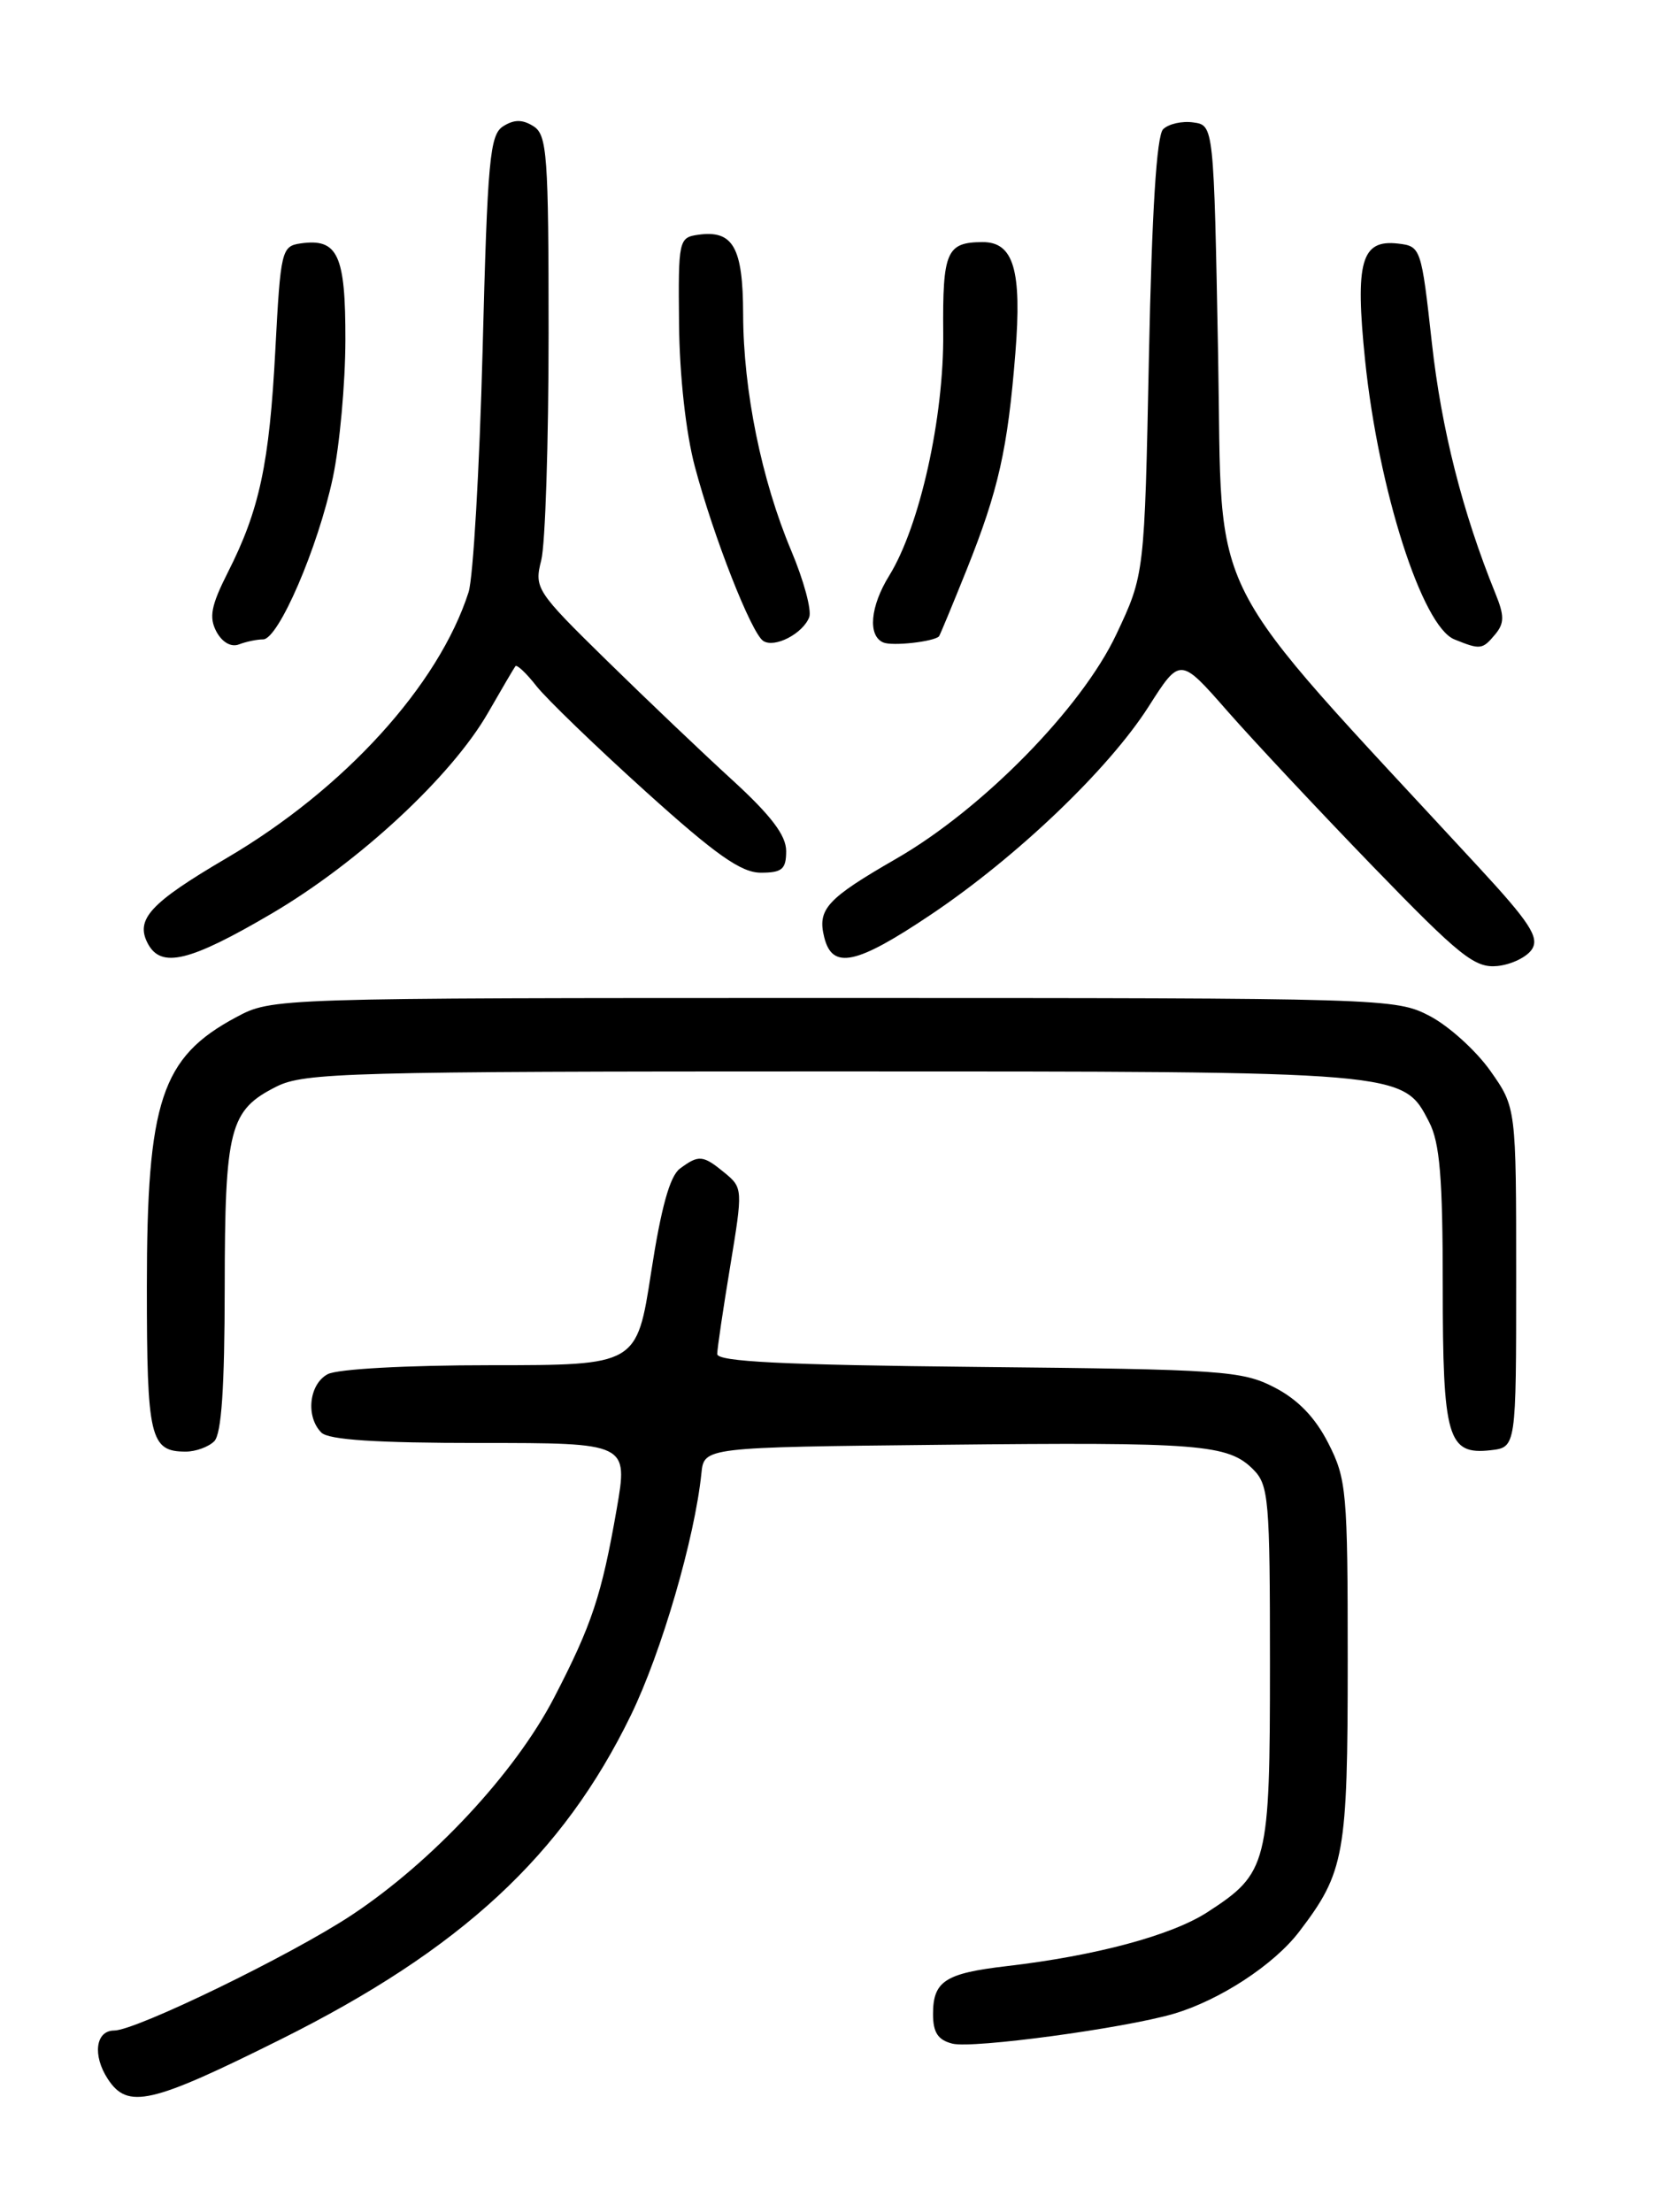 <?xml version="1.0" encoding="UTF-8" standalone="no"?>
<!DOCTYPE svg PUBLIC "-//W3C//DTD SVG 1.1//EN" "http://www.w3.org/Graphics/SVG/1.1/DTD/svg11.dtd" >
<svg xmlns="http://www.w3.org/2000/svg" xmlns:xlink="http://www.w3.org/1999/xlink" version="1.1" viewBox="0 0 194 256">
 <g >
 <path fill="currentColor"
d=" M 32.50 236.02 C 53.38 225.61 65.15 214.71 73.03 198.50 C 76.58 191.20 80.42 178.02 81.19 170.50 C 81.50 167.50 81.50 167.50 109.00 167.21 C 138.94 166.89 142.15 167.15 145.06 170.06 C 146.86 171.86 147.00 173.53 147.00 192.60 C 147.00 215.80 146.76 216.77 139.75 221.31 C 135.61 223.99 126.84 226.35 116.50 227.55 C 109.39 228.38 108.00 229.29 108.00 233.10 C 108.00 235.23 108.57 236.10 110.25 236.52 C 112.60 237.11 130.07 234.75 135.83 233.07 C 141.16 231.51 147.47 227.39 150.39 223.55 C 155.64 216.67 156.00 214.68 156.00 192.24 C 156.00 172.62 155.87 171.17 153.75 167.02 C 152.22 164.02 150.22 161.96 147.50 160.56 C 143.77 158.64 141.49 158.48 113.25 158.20 C 90.60 157.97 83.00 157.59 83.02 156.70 C 83.03 156.04 83.71 151.45 84.53 146.50 C 85.99 137.65 85.98 137.47 83.90 135.75 C 81.37 133.67 80.89 133.62 78.70 135.25 C 77.53 136.12 76.52 139.78 75.37 147.25 C 73.71 158.00 73.71 158.00 56.79 158.00 C 47.04 158.00 39.05 158.44 37.93 159.04 C 35.77 160.19 35.36 163.96 37.20 165.80 C 38.04 166.64 43.55 167.00 55.56 167.00 C 72.71 167.00 72.71 167.00 71.38 174.67 C 69.64 184.64 68.51 188.04 64.13 196.49 C 59.61 205.20 50.03 215.48 40.66 221.67 C 33.66 226.29 15.76 234.99 13.22 235.00 C 11.06 235.00 10.69 237.87 12.48 240.61 C 14.79 244.13 17.43 243.53 32.50 236.02 Z  M 24.80 166.80 C 25.64 165.96 26.00 160.57 26.01 149.05 C 26.03 130.55 26.56 128.49 32.01 125.75 C 35.22 124.14 40.41 124.00 96.28 124.00 C 162.92 124.00 162.37 123.95 165.43 129.87 C 166.66 132.25 167.00 136.32 167.00 148.76 C 167.00 166.48 167.56 168.40 172.55 167.84 C 175.50 167.50 175.50 167.50 175.50 147.83 C 175.50 128.17 175.50 128.17 172.50 123.92 C 170.85 121.59 167.70 118.74 165.50 117.59 C 161.56 115.53 160.48 115.50 96.50 115.50 C 31.50 115.50 31.50 115.50 27.33 117.73 C 18.67 122.36 17.00 127.41 17.00 148.95 C 17.00 166.42 17.37 168.00 21.50 168.00 C 22.65 168.00 24.14 167.46 24.80 166.80 Z  M 177.34 109.84 C 178.19 108.48 177.05 106.73 171.14 100.34 C 138.87 65.40 141.55 70.66 141.00 41.18 C 140.50 14.50 140.50 14.50 138.13 14.17 C 136.83 13.98 135.26 14.34 134.63 14.96 C 133.88 15.72 133.33 24.47 132.99 41.30 C 132.48 66.50 132.48 66.50 129.21 73.43 C 125.19 81.95 113.74 93.62 103.76 99.37 C 95.69 104.02 94.59 105.22 95.41 108.49 C 96.35 112.25 99.11 111.66 107.80 105.82 C 117.73 99.15 128.32 89.03 132.95 81.78 C 136.60 76.05 136.60 76.05 142.05 82.27 C 145.05 85.69 152.65 93.80 158.94 100.30 C 169.04 110.73 170.72 112.06 173.34 111.80 C 174.96 111.63 176.77 110.75 177.34 109.84 Z  M 31.43 105.74 C 41.55 99.80 52.29 89.83 56.51 82.46 C 58.08 79.73 59.49 77.32 59.66 77.10 C 59.83 76.88 60.93 77.91 62.10 79.41 C 63.28 80.90 68.94 86.37 74.69 91.56 C 82.87 98.95 85.79 101.00 88.07 101.00 C 90.53 101.00 91.00 100.60 91.00 98.49 C 91.00 96.68 89.24 94.37 84.75 90.26 C 81.31 87.12 74.74 80.86 70.15 76.36 C 62.06 68.43 61.83 68.07 62.65 64.84 C 63.12 63.00 63.50 51.20 63.50 38.61 C 63.50 17.90 63.33 15.61 61.75 14.61 C 60.48 13.81 59.52 13.81 58.25 14.61 C 56.69 15.59 56.43 18.41 55.86 40.61 C 55.50 54.30 54.77 66.86 54.24 68.53 C 50.77 79.32 39.86 91.31 26.23 99.31 C 17.37 104.51 15.62 106.41 17.12 109.22 C 18.66 112.10 21.96 111.30 31.43 105.74 Z  M 30.45 74.00 C 32.23 74.00 36.81 63.38 38.53 55.27 C 39.32 51.54 39.97 44.39 39.98 39.37 C 40.00 29.49 39.11 27.56 34.81 28.17 C 32.59 28.49 32.48 28.95 31.87 40.50 C 31.18 53.67 30.04 59.02 26.37 66.25 C 24.43 70.09 24.17 71.44 25.05 73.10 C 25.72 74.34 26.75 74.93 27.66 74.58 C 28.49 74.26 29.74 74.00 30.45 74.00 Z  M 93.67 71.43 C 93.97 70.63 93.04 67.18 91.59 63.74 C 88.15 55.57 86.04 45.22 86.02 36.37 C 86.00 28.61 84.86 26.60 80.81 27.17 C 78.57 27.49 78.50 27.79 78.60 37.50 C 78.66 43.49 79.39 50.10 80.43 54.00 C 82.60 62.15 86.97 73.28 88.35 74.18 C 89.66 75.03 92.93 73.34 93.67 71.43 Z  M 108.69 73.65 C 108.79 73.54 110.23 70.07 111.89 65.94 C 115.57 56.74 116.64 52.01 117.53 40.88 C 118.30 31.26 117.33 27.99 113.71 28.02 C 109.56 28.04 109.10 29.12 109.18 38.53 C 109.27 48.30 106.47 60.88 102.94 66.60 C 100.72 70.18 100.42 73.59 102.25 74.36 C 103.30 74.80 108.06 74.27 108.69 73.65 Z  M 173.07 73.42 C 174.14 72.13 174.15 71.27 173.09 68.67 C 169.29 59.31 166.84 49.64 165.74 39.67 C 164.52 28.65 164.46 28.50 161.82 28.19 C 157.56 27.70 156.84 30.27 158.01 41.68 C 159.56 56.70 164.61 72.50 168.35 74.00 C 171.36 75.22 171.59 75.19 173.07 73.42 Z "/>
</g>
</svg>